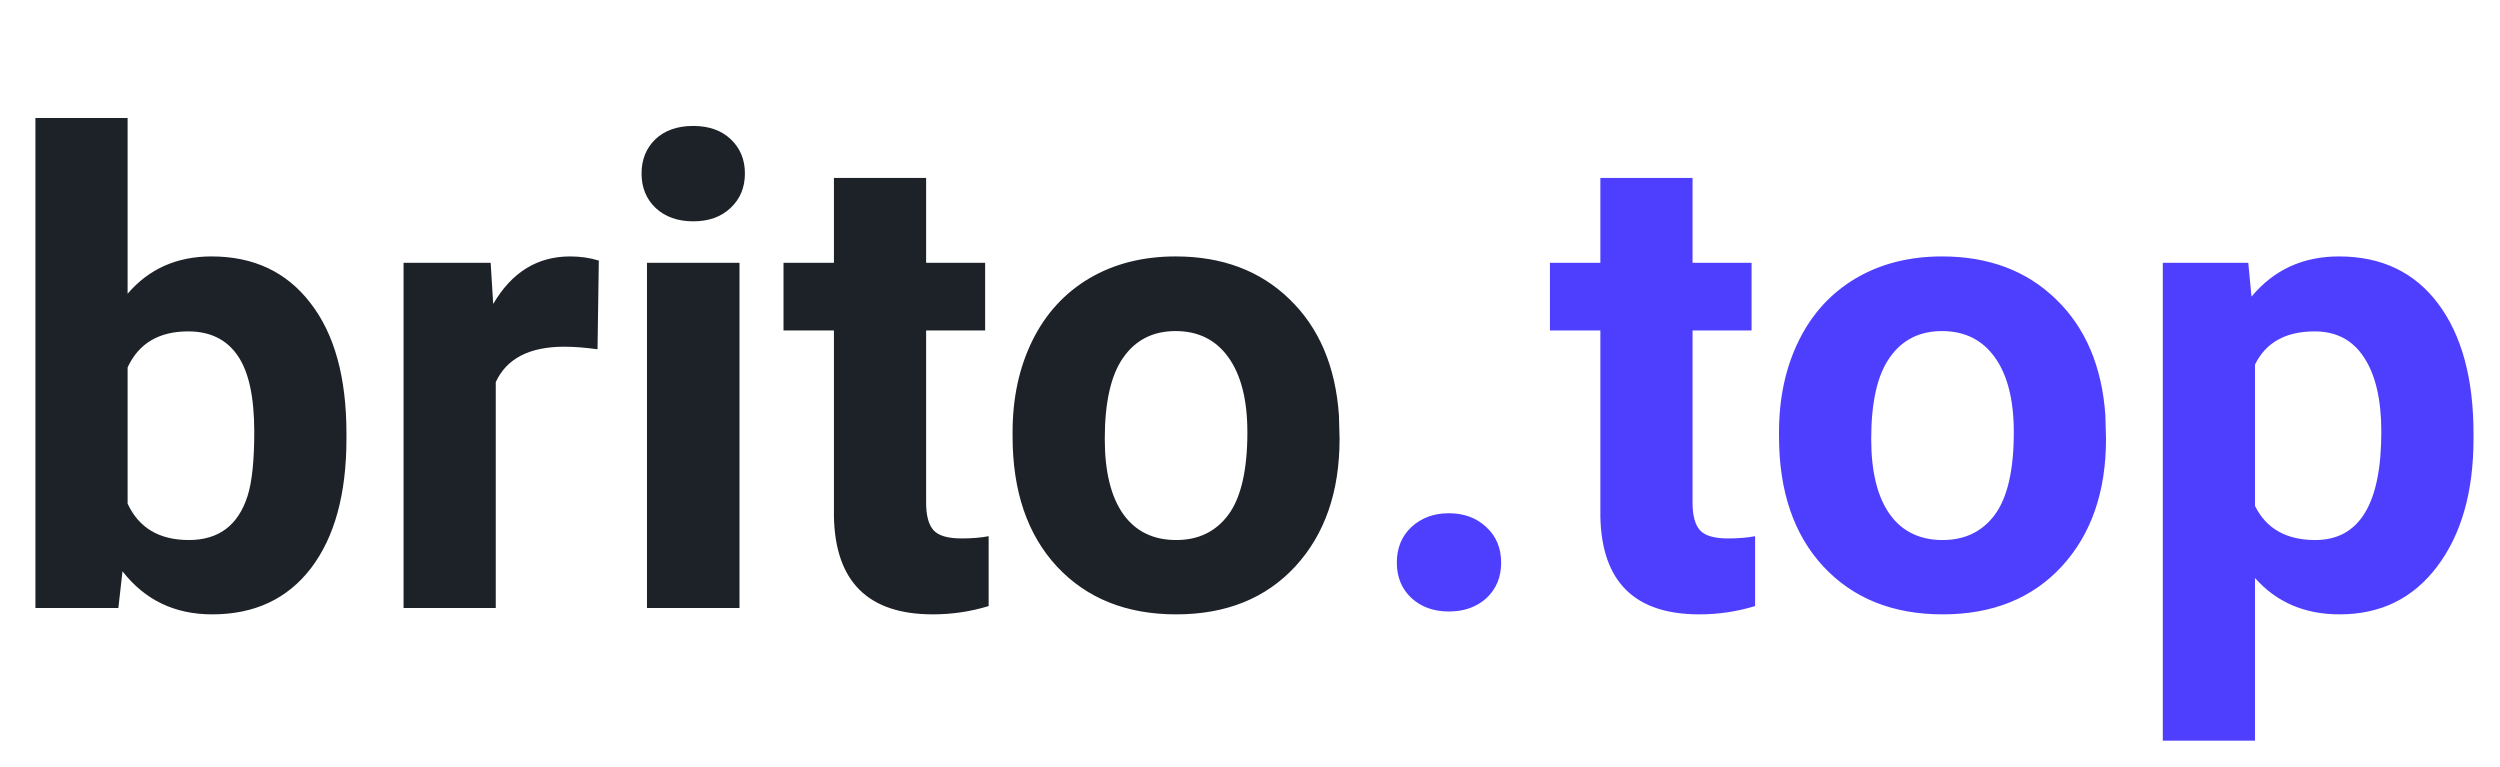 <svg viewBox="0 0 551 169" fill="none" xmlns="http://www.w3.org/2000/svg">
<path d="M76.359 96.664C76.359 108.852 73.758 118.367 68.555 125.211C63.352 132.008 56.086 135.406 46.758 135.406C38.508 135.406 31.922 132.242 27 125.914L26.086 134H7.805V26H28.125V64.742C32.812 59.258 38.977 56.516 46.617 56.516C55.898 56.516 63.164 59.938 68.414 66.781C73.711 73.578 76.359 83.164 76.359 95.539V96.664ZM56.039 95.188C56.039 87.5 54.82 81.898 52.383 78.383C49.945 74.82 46.312 73.039 41.484 73.039C35.016 73.039 30.562 75.688 28.125 80.984V111.008C30.609 116.352 35.109 119.023 41.625 119.023C48.188 119.023 52.5 115.789 54.562 109.32C55.547 106.227 56.039 101.516 56.039 95.188ZM131.695 76.977C128.93 76.602 126.492 76.414 124.383 76.414C116.695 76.414 111.656 79.016 109.266 84.219V134H88.945V57.922H108.141L108.703 66.992C112.781 60.008 118.43 56.516 125.648 56.516C127.898 56.516 130.008 56.82 131.977 57.43L131.695 76.977ZM162.984 134H142.594V57.922H162.984V134ZM141.398 38.234C141.398 35.188 142.406 32.68 144.422 30.711C146.484 28.742 149.273 27.758 152.789 27.758C156.258 27.758 159.023 28.742 161.086 30.711C163.148 32.68 164.18 35.188 164.18 38.234C164.18 41.328 163.125 43.859 161.016 45.828C158.953 47.797 156.211 48.781 152.789 48.781C149.367 48.781 146.602 47.797 144.492 45.828C142.43 43.859 141.398 41.328 141.398 38.234ZM204.117 39.219V57.922H217.125V72.828H204.117V110.797C204.117 113.609 204.656 115.625 205.734 116.844C206.812 118.062 208.875 118.672 211.922 118.672C214.172 118.672 216.164 118.508 217.898 118.18V133.578C213.914 134.797 209.812 135.406 205.594 135.406C191.344 135.406 184.078 128.211 183.797 113.82V72.828H172.688V57.922H183.797V39.219H204.117ZM223.172 95.258C223.172 87.711 224.625 80.984 227.531 75.078C230.438 69.172 234.609 64.602 240.047 61.367C245.531 58.133 251.883 56.516 259.102 56.516C269.367 56.516 277.734 59.656 284.203 65.938C290.719 72.219 294.352 80.75 295.102 91.531L295.242 96.734C295.242 108.406 291.984 117.781 285.469 124.859C278.953 131.891 270.211 135.406 259.242 135.406C248.273 135.406 239.508 131.891 232.945 124.859C226.43 117.828 223.172 108.266 223.172 96.172V95.258ZM243.492 96.734C243.492 103.953 244.852 109.484 247.57 113.328C250.289 117.125 254.18 119.023 259.242 119.023C264.164 119.023 268.008 117.148 270.773 113.398C273.539 109.602 274.922 103.555 274.922 95.258C274.922 88.18 273.539 82.695 270.773 78.805C268.008 74.914 264.117 72.969 259.102 72.969C254.133 72.969 250.289 74.914 247.57 78.805C244.852 82.648 243.492 88.625 243.492 96.734Z" fill="#1D2228"/>
<path d="M307.859 124.016C307.859 120.781 308.938 118.156 311.094 116.141C313.297 114.125 316.039 113.117 319.32 113.117C322.648 113.117 325.391 114.125 327.547 116.141C329.75 118.156 330.852 120.781 330.852 124.016C330.852 127.203 329.773 129.805 327.617 131.82C325.461 133.789 322.695 134.773 319.32 134.773C315.992 134.773 313.25 133.789 311.094 131.82C308.938 129.805 307.859 127.203 307.859 124.016ZM373.039 39.219V57.922H386.047V72.828H373.039V110.797C373.039 113.609 373.578 115.625 374.656 116.844C375.734 118.062 377.797 118.672 380.844 118.672C383.094 118.672 385.086 118.508 386.82 118.18V133.578C382.836 134.797 378.734 135.406 374.516 135.406C360.266 135.406 353 128.211 352.719 113.82V72.828H341.609V57.922H352.719V39.219H373.039ZM392.094 95.258C392.094 87.711 393.547 80.984 396.453 75.078C399.359 69.172 403.531 64.602 408.969 61.367C414.453 58.133 420.805 56.516 428.023 56.516C438.289 56.516 446.656 59.656 453.125 65.938C459.641 72.219 463.273 80.75 464.023 91.531L464.164 96.734C464.164 108.406 460.906 117.781 454.391 124.859C447.875 131.891 439.133 135.406 428.164 135.406C417.195 135.406 408.43 131.891 401.867 124.859C395.352 117.828 392.094 108.266 392.094 96.172V95.258ZM412.414 96.734C412.414 103.953 413.773 109.484 416.492 113.328C419.211 117.125 423.102 119.023 428.164 119.023C433.086 119.023 436.93 117.148 439.695 113.398C442.461 109.602 443.844 103.555 443.844 95.258C443.844 88.18 442.461 82.695 439.695 78.805C436.93 74.914 433.039 72.969 428.023 72.969C423.055 72.969 419.211 74.914 416.492 78.805C413.773 82.648 412.414 88.625 412.414 96.734ZM545.164 96.664C545.164 108.383 542.492 117.781 537.148 124.859C531.852 131.891 524.68 135.406 515.633 135.406C507.945 135.406 501.734 132.734 497 127.391V163.25H476.68V57.922H495.523L496.227 65.375C501.148 59.469 507.57 56.516 515.492 56.516C524.867 56.516 532.156 59.984 537.359 66.922C542.562 73.859 545.164 83.422 545.164 95.609V96.664ZM524.844 95.188C524.844 88.109 523.578 82.648 521.047 78.805C518.562 74.961 514.93 73.039 510.148 73.039C503.773 73.039 499.391 75.477 497 80.352V111.5C499.484 116.516 503.914 119.023 510.289 119.023C519.992 119.023 524.844 111.078 524.844 95.188Z" fill="#4e3fff"/>
</svg>
